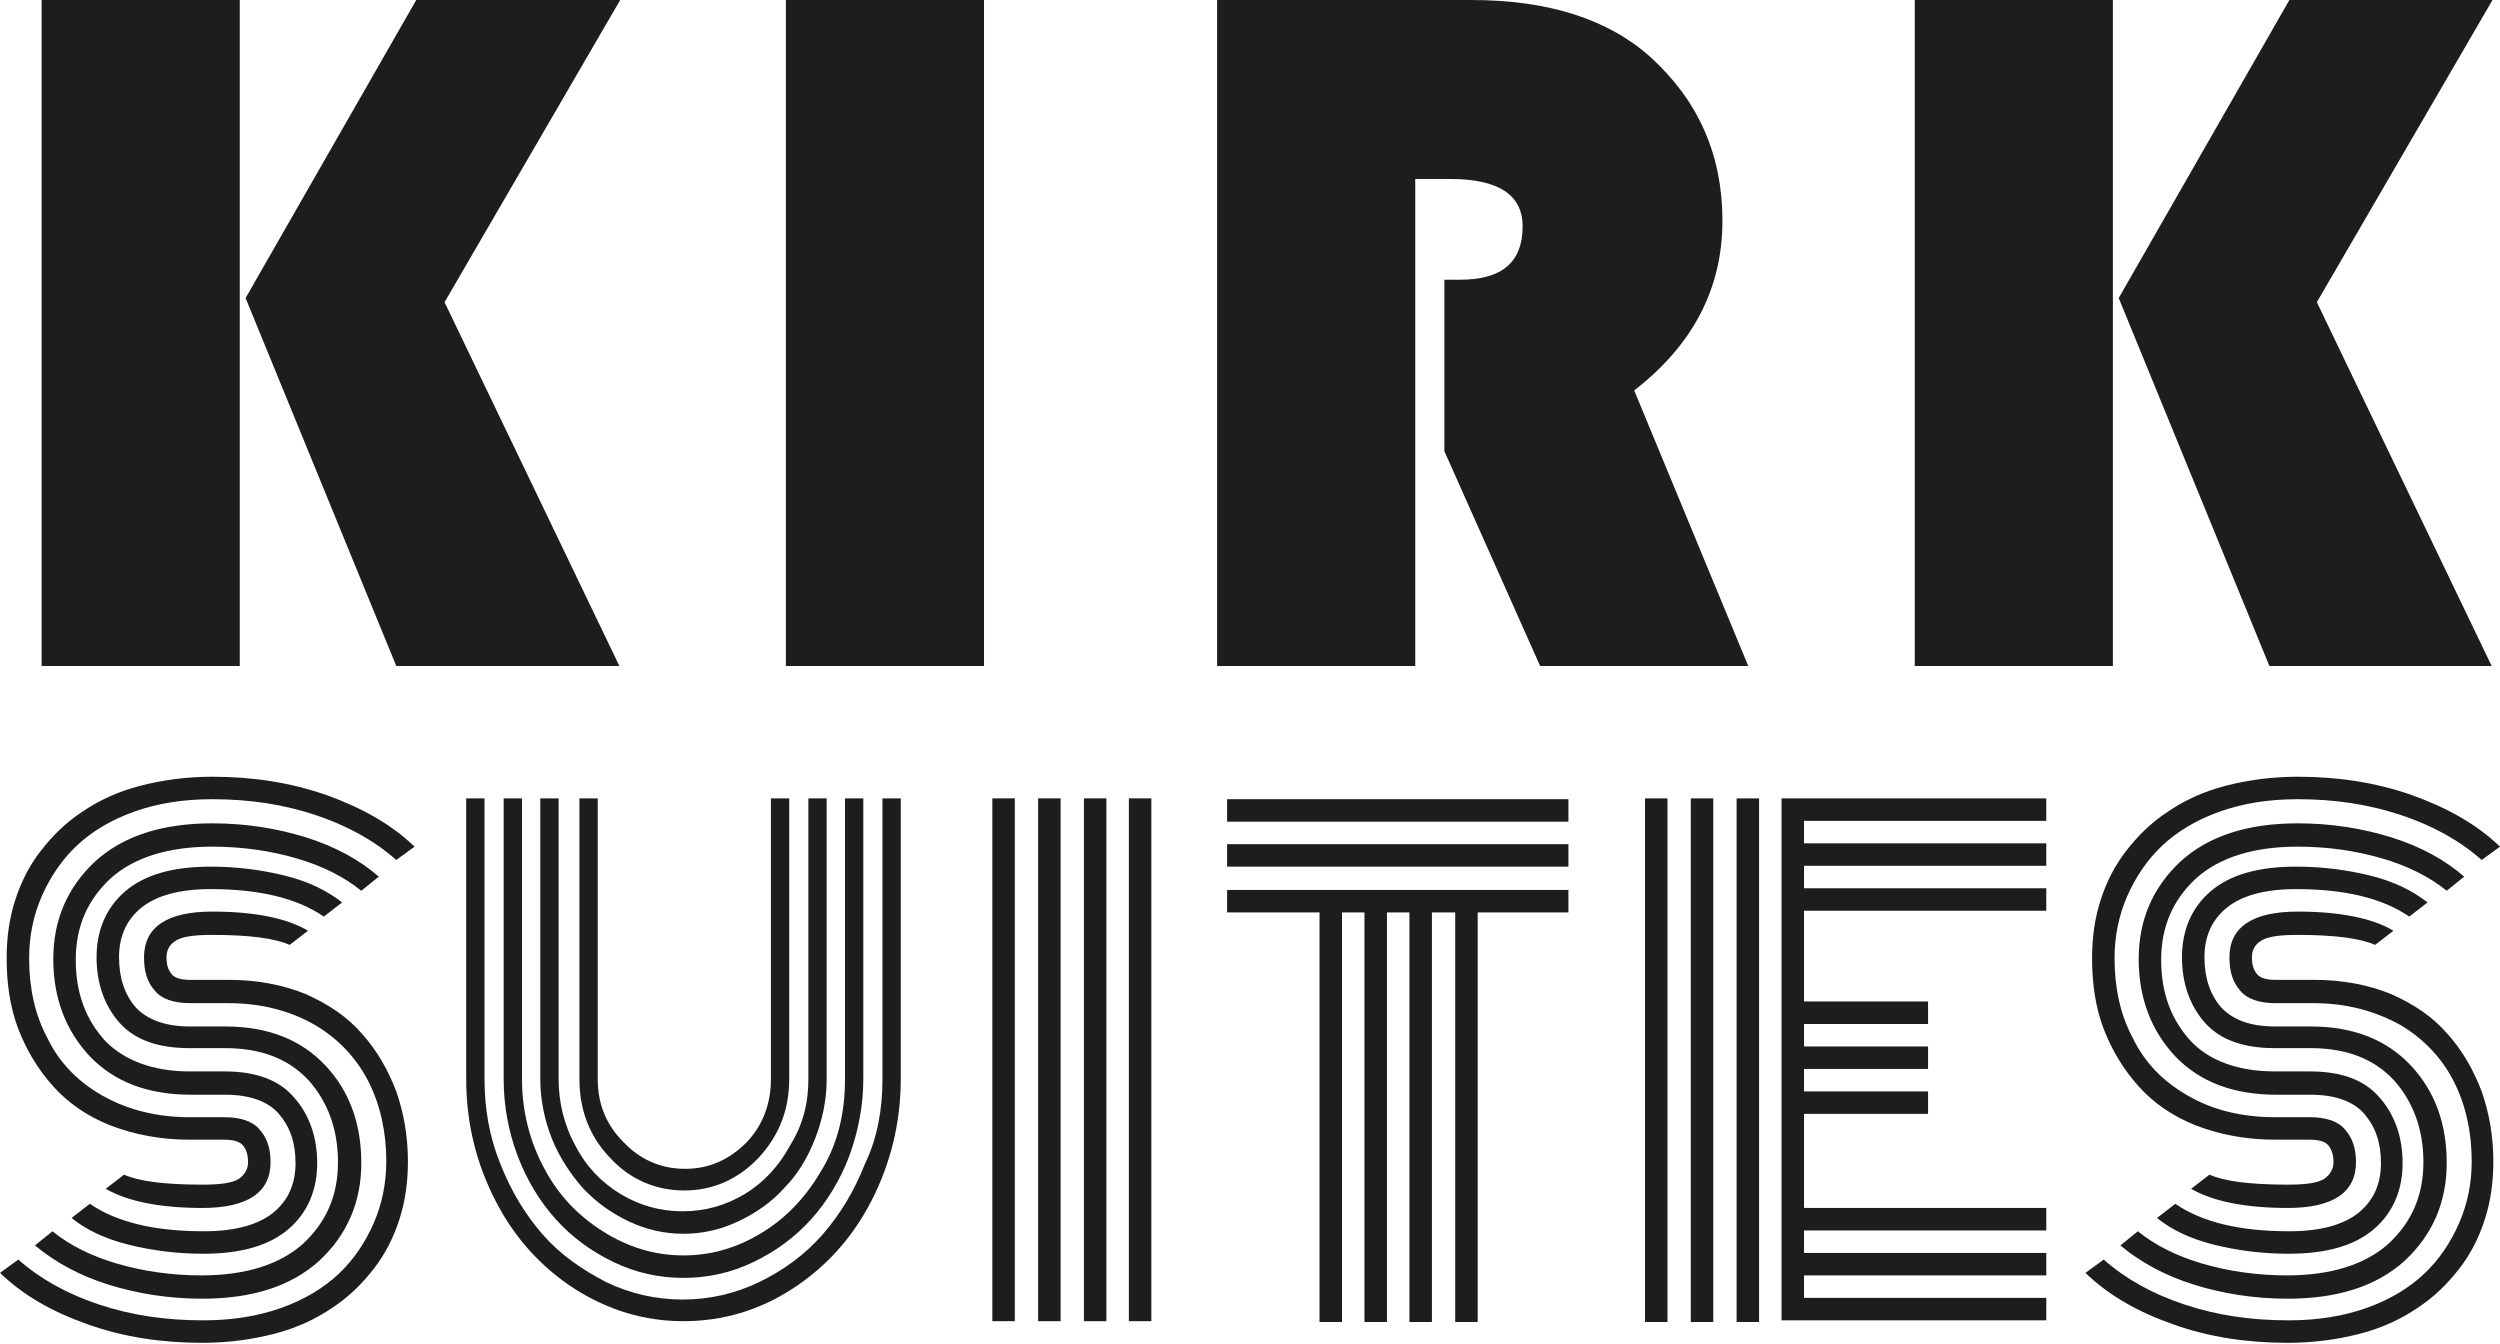 <?xml version="1.0" encoding="utf-8"?>
<!-- Generator: Adobe Illustrator 27.0.1, SVG Export Plug-In . SVG Version: 6.00 Build 0)  -->
<svg version="1.1" id="Lag_1" xmlns="http://www.w3.org/2000/svg" xmlns:xlink="http://www.w3.org/1999/xlink" x="0px" y="0px"
	 viewBox="0 0 300.3 161.5" style="enable-background:new 0 0 300.3 161.5;" xml:space="preserve">
<style type="text/css">
	.st0{fill:#1D1D1B;}
</style>
<path class="st0" d="M28.8,0v80H5V0H28.8z M74.5,0L53.4,36.3l21,43.7H47.6L29.5,35.8L50,0H74.5z"/>
<path class="st0" d="M118.2,0v80H94.4V0H118.2z"/>
<path class="st0" d="M170,21.5V80h-23.8V0h30.5c9.3,0,16.5,2.3,21.6,6.9c5.7,5.2,8.6,11.7,8.6,19.6c0,8.1-3.5,14.9-10.6,20.4L210,80
	h-25l-11.5-25.8V33.6h1.9c5,0,7.5-2.1,7.5-6.4c0-3.8-2.9-5.7-8.7-5.7H170z"/>
<path class="st0" d="M253.8,0v80H230V0H253.8z M299.4,0l-21.1,36.3l21,43.7h-26.7l-18.1-44.2L275,0H299.4z"/>
<path class="st0" d="M27.4,120.5h-4.6c-1.9,0-3.4-0.5-4.2-1.5c-0.9-1-1.3-2.3-1.3-4c0-3.6,2.7-5.5,8.2-5.5c5.1,0,9,0.8,11.5,2.3
	l-2.2,1.7c-1.8-0.8-4.9-1.2-9.3-1.2c-2.2,0-3.6,0.2-4.4,0.7s-1.1,1.2-1.1,2c0,0.9,0.2,1.5,0.6,2c0.4,0.5,1.2,0.7,2.2,0.7h4.7
	c3.4,0,6.5,0.6,9.2,1.7c2.7,1.2,5,2.7,6.8,4.8c1.8,2,3.1,4.3,4.1,6.9c0.9,2.6,1.4,5.4,1.4,8.4c0,2.4-0.3,4.7-1,6.9
	c-0.7,2.2-1.7,4.2-3.1,6c-1.4,1.8-3,3.4-5,4.7c-1.9,1.3-4.2,2.4-6.9,3.1c-2.7,0.7-5.6,1.1-8.7,1.1c-4.9,0-9.5-0.7-13.7-2.2
	c-4.3-1.5-7.8-3.5-10.6-6.2l2.2-1.6c2.6,2.3,5.8,4.1,9.7,5.4c3.9,1.3,8,1.9,12.5,1.9c3.5,0,6.6-0.5,9.4-1.5c2.8-1,5.1-2.4,6.9-4.1
	c1.8-1.7,3.2-3.8,4.2-6.1c1-2.3,1.5-4.8,1.5-7.4c0-3.5-0.7-6.7-2.1-9.5c-1.4-2.8-3.6-5.2-6.5-6.9C34.8,121.4,31.4,120.5,27.4,120.5z
	 M22.8,134.2H27c1.9,0,3.4,0.5,4.2,1.5c0.9,1,1.3,2.3,1.3,3.9c0,3.6-2.7,5.5-8.2,5.5c-5.1,0-9-0.8-11.6-2.3l2.2-1.7
	c1.8,0.8,4.9,1.2,9.4,1.2c2.2,0,3.6-0.2,4.4-0.7c0.7-0.5,1.1-1.2,1.1-2c0-0.8-0.2-1.5-0.6-2c-0.4-0.5-1.2-0.7-2.3-0.7h-4.1
	c-3.5,0-6.6-0.6-9.5-1.7c-2.8-1.1-5.1-2.7-6.9-4.7c-1.8-2-3.2-4.3-4.2-6.9c-1-2.6-1.4-5.5-1.4-8.5c0-2.4,0.3-4.7,1-6.9
	c0.7-2.2,1.7-4.2,3.1-6c1.4-1.8,3-3.4,5-4.7c1.9-1.3,4.2-2.4,6.9-3.1c2.7-0.7,5.6-1.1,8.7-1.1c4.9,0,9.4,0.7,13.7,2.2
	c4.2,1.5,7.8,3.5,10.6,6.2l-2.2,1.6c-2.6-2.3-5.8-4.1-9.7-5.4c-3.9-1.3-8-1.9-12.4-1.9c-3.5,0-6.6,0.5-9.4,1.5
	c-2.8,1-5.1,2.4-6.9,4.1c-1.8,1.7-3.2,3.8-4.2,6.1c-1,2.3-1.5,4.8-1.5,7.4c0,3.6,0.7,6.8,2.2,9.6c1.4,2.9,3.6,5.2,6.6,6.9
	C15.3,133.3,18.8,134.2,22.8,134.2z M22.8,123.3h4.3c5.1,0,9.1,1.6,12,4.7c2.9,3.1,4.3,7,4.3,11.7c0,4.7-1.7,8.6-5,11.7
	c-3.4,3.1-8.1,4.6-14.1,4.6c-4,0-7.8-0.6-11.3-1.7c-3.5-1.1-6.4-2.7-8.8-4.7l2.1-1.7c2.1,1.7,4.7,3,7.8,3.9
	c3.1,0.9,6.5,1.4,10.1,1.4c5.3,0,9.4-1.3,12.2-3.8c2.8-2.6,4.2-5.8,4.2-9.8c0-3.9-1.2-7.2-3.5-9.8c-2.4-2.6-5.7-3.9-10.1-3.9h-4.3
	c-3.7,0-6.5-1-8.3-3c-1.8-2-2.8-4.7-2.8-7.9c0-3.2,1.1-5.9,3.4-7.9c2.3-2,5.7-3,10.3-3c3.2,0,6.2,0.4,9,1.1c2.8,0.7,5,1.8,6.8,3.2
	l-2.2,1.7c-3.2-2.2-7.7-3.3-13.6-3.3c-3.8,0-6.6,0.8-8.4,2.3c-1.8,1.5-2.6,3.5-2.6,5.9c0,2.5,0.7,4.5,2,6
	C17.7,122.5,19.9,123.3,22.8,123.3z M22.8,128.7H27c3.7,0,6.5,1,8.3,3.1c1.8,2,2.8,4.7,2.8,7.9c0,3.2-1.1,5.9-3.4,7.9
	c-2.3,2-5.7,3-10.3,3c-3.2,0-6.2-0.4-9-1.1c-2.8-0.7-5.1-1.8-6.8-3.2l2.2-1.7c3.2,2.2,7.7,3.3,13.7,3.3c3.8,0,6.6-0.8,8.4-2.3
	c1.8-1.5,2.6-3.5,2.6-5.9c0-2.5-0.7-4.4-2-5.9c-1.3-1.5-3.5-2.3-6.4-2.3h-4.1c-5.2,0-9.2-1.5-12.2-4.6c-2.9-3.1-4.4-7-4.4-11.7
	c0-4.7,1.7-8.6,5-11.7c3.4-3.1,8.1-4.6,14.1-4.6c4,0,7.8,0.6,11.3,1.7c3.5,1.1,6.4,2.7,8.7,4.7l-2.1,1.7c-2.1-1.7-4.7-3-7.8-3.9
	c-3.1-0.9-6.5-1.4-10.1-1.4c-5.3,0-9.4,1.3-12.2,3.8c-2.8,2.6-4.2,5.8-4.2,9.8c0,4,1.2,7.2,3.6,9.8C15,127.4,18.4,128.7,22.8,128.7z
	"/>
<path class="st0" d="M106,129.7V95.9h2.2v33.7c0,5.2-1.2,10.1-3.5,14.6c-2.3,4.5-5.5,8-9.5,10.6c-4,2.6-8.4,3.9-13.1,3.9
	c-4.7,0-9-1.3-13.1-3.9c-4-2.6-7.2-6.1-9.5-10.6c-2.3-4.5-3.5-9.3-3.5-14.6V95.9h2.2v33.7c0,3.6,0.6,7,1.9,10.2
	c1.3,3.3,3,6.1,5.1,8.5c2.1,2.4,4.7,4.2,7.6,5.7c2.9,1.4,6,2.1,9.2,2.1c3.2,0,6.3-0.7,9.2-2.1c2.9-1.4,5.5-3.3,7.6-5.7
	c2.1-2.4,3.8-5.2,5.1-8.5C105.4,136.7,106,133.2,106,129.7z M101.5,129.7V95.9h2.2v33.7c0,3.2-0.6,6.3-1.7,9.3
	c-1.1,2.9-2.7,5.5-4.6,7.6c-1.9,2.1-4.2,3.8-6.9,5.1c-2.7,1.3-5.5,1.9-8.4,1.9c-2.9,0-5.7-0.6-8.4-1.9c-2.7-1.3-5-3-6.9-5.1
	c-1.9-2.1-3.5-4.7-4.6-7.6c-1.1-2.9-1.7-6-1.7-9.3V95.9h2.2v33.7c0,3.8,0.9,7.4,2.6,10.6c1.7,3.3,4.1,5.8,7.1,7.7
	c3,1.9,6.2,2.9,9.7,2.9c3.5,0,6.7-1,9.7-2.9c3-1.9,5.3-4.5,7.1-7.7C100.7,137.1,101.5,133.5,101.5,129.7z M97.1,129.7V95.9h2.2v33.7
	c0,2.5-0.5,4.9-1.4,7.2c-0.9,2.3-2.1,4.3-3.7,5.9c-1.5,1.7-3.4,3-5.5,4c-2.1,1-4.3,1.5-6.6,1.5c-2.3,0-4.5-0.5-6.6-1.5
	c-2.1-1-3.9-2.3-5.5-4c-1.5-1.7-2.8-3.7-3.7-5.9c-0.9-2.3-1.4-4.7-1.4-7.2V95.9h2.2v33.7c0,2.9,0.7,5.6,2,8c1.3,2.5,3.1,4.4,5.4,5.8
	c2.3,1.4,4.8,2.1,7.5,2.1c2.7,0,5.2-0.7,7.5-2.1c2.3-1.4,4.1-3.4,5.4-5.8C96.4,135.2,97.1,132.6,97.1,129.7z M92.6,129.7V95.9h2.2
	v33.7c0,3.7-1.2,6.8-3.7,9.5c-2.5,2.6-5.5,3.9-8.9,3.9s-6.5-1.3-8.9-3.9c-2.5-2.6-3.7-5.8-3.7-9.5V95.9h2.2v33.7c0,3,1,5.5,3.1,7.6
	c2,2.1,4.5,3.2,7.4,3.2c2.9,0,5.3-1.1,7.4-3.2C91.6,135.2,92.6,132.6,92.6,129.7z"/>
<path class="st0" d="M119.2,95.9h2.7v62.8h-2.7V95.9z M124.7,95.9h2.7v62.8h-2.7V95.9z M130.2,95.9h2.7v62.8h-2.7V95.9z M135.6,95.9
	h2.7v62.8h-2.7V95.9z"/>
<path class="st0" d="M147.4,98.7v-2.7h41v2.7H147.4z M147.4,104.1v-2.7h41v2.7H147.4z M147.4,109.6v-2.7h41v2.7h-10.9v49.2h-2.7
	v-49.2H172v49.2h-2.7v-49.2h-2.7v49.2h-2.7v-49.2h-2.7v49.2h-2.7v-49.2H147.4z"/>
<path class="st0" d="M200.3,158.8h-2.7V95.9h2.7V158.8z M205.8,158.8h-2.7V95.9h2.7V158.8z M211.3,158.8h-2.7V95.9h2.7V158.8z
	 M216.7,145.1h29.1v2.7h-29.1v2.7h29.1v2.7h-29.1v2.7h29.1v2.7H214V95.9h31.8v2.7h-29.1v2.7h29.1v2.7h-29.1v2.7h29.1v2.7h-29.1v10.9
	h14.9v2.7h-14.9v2.7h14.9v2.7h-14.9v2.7h14.9v2.7h-14.9V145.1z"/>
<path class="st0" d="M277.9,120.5h-4.6c-1.9,0-3.4-0.5-4.2-1.5c-0.9-1-1.3-2.3-1.3-4c0-3.6,2.7-5.5,8.2-5.5c5.1,0,9,0.8,11.5,2.3
	l-2.2,1.7c-1.8-0.8-4.9-1.2-9.3-1.2c-2.2,0-3.6,0.2-4.4,0.7s-1.1,1.2-1.1,2c0,0.9,0.2,1.5,0.6,2c0.4,0.5,1.2,0.7,2.2,0.7h4.7
	c3.4,0,6.5,0.6,9.2,1.7c2.7,1.2,5,2.7,6.8,4.8c1.8,2,3.1,4.3,4.1,6.9c0.9,2.6,1.4,5.4,1.4,8.4c0,2.4-0.3,4.7-1,6.9
	c-0.7,2.2-1.7,4.2-3.1,6c-1.4,1.8-3,3.4-5,4.7c-1.9,1.3-4.2,2.4-6.9,3.1c-2.7,0.7-5.6,1.1-8.7,1.1c-4.9,0-9.5-0.7-13.7-2.2
	c-4.3-1.5-7.8-3.5-10.6-6.2l2.2-1.6c2.6,2.3,5.8,4.1,9.7,5.4c3.9,1.3,8,1.9,12.5,1.9c3.5,0,6.6-0.5,9.4-1.5c2.8-1,5.1-2.4,6.9-4.1
	c1.8-1.7,3.2-3.8,4.2-6.1c1-2.3,1.5-4.8,1.5-7.4c0-3.5-0.7-6.7-2.1-9.5c-1.4-2.8-3.6-5.2-6.5-6.9
	C285.2,121.4,281.8,120.5,277.9,120.5z M273.3,134.2h4.2c1.9,0,3.4,0.5,4.2,1.5c0.9,1,1.3,2.3,1.3,3.9c0,3.6-2.7,5.5-8.2,5.5
	c-5.1,0-9-0.8-11.6-2.3l2.2-1.7c1.8,0.8,4.9,1.2,9.4,1.2c2.2,0,3.6-0.2,4.4-0.7c0.7-0.5,1.1-1.2,1.1-2c0-0.8-0.2-1.5-0.6-2
	c-0.4-0.5-1.2-0.7-2.3-0.7h-4.1c-3.5,0-6.6-0.6-9.5-1.7c-2.8-1.1-5.1-2.7-6.9-4.7c-1.8-2-3.2-4.3-4.2-6.9c-1-2.6-1.4-5.5-1.4-8.5
	c0-2.4,0.3-4.7,1-6.9c0.7-2.2,1.7-4.2,3.1-6c1.4-1.8,3-3.4,5-4.7c1.9-1.3,4.2-2.4,6.9-3.1c2.7-0.7,5.6-1.1,8.7-1.1
	c4.9,0,9.4,0.7,13.7,2.2c4.2,1.5,7.8,3.5,10.6,6.2l-2.2,1.6c-2.6-2.3-5.8-4.1-9.7-5.4c-3.9-1.3-8-1.9-12.4-1.9
	c-3.5,0-6.6,0.5-9.4,1.5c-2.8,1-5.1,2.4-6.9,4.1c-1.8,1.7-3.2,3.8-4.2,6.1c-1,2.3-1.5,4.8-1.5,7.4c0,3.6,0.7,6.8,2.2,9.6
	c1.4,2.9,3.6,5.2,6.6,6.9C265.7,133.3,269.2,134.2,273.3,134.2z M273.3,123.3h4.3c5.1,0,9.1,1.6,12,4.7c2.9,3.1,4.3,7,4.3,11.7
	c0,4.7-1.7,8.6-5,11.7c-3.4,3.1-8.1,4.6-14.1,4.6c-4,0-7.8-0.6-11.3-1.7c-3.5-1.1-6.4-2.7-8.8-4.7l2.1-1.7c2.1,1.7,4.7,3,7.8,3.9
	c3.1,0.9,6.5,1.4,10.1,1.4c5.3,0,9.4-1.3,12.2-3.8c2.8-2.6,4.2-5.8,4.2-9.8c0-3.9-1.2-7.2-3.5-9.8c-2.4-2.6-5.7-3.9-10.1-3.9h-4.3
	c-3.7,0-6.5-1-8.3-3c-1.8-2-2.8-4.7-2.8-7.9c0-3.2,1.1-5.9,3.4-7.9c2.3-2,5.7-3,10.3-3c3.2,0,6.2,0.4,9,1.1c2.8,0.7,5,1.8,6.8,3.2
	l-2.2,1.7c-3.2-2.2-7.7-3.3-13.6-3.3c-3.8,0-6.6,0.8-8.4,2.3c-1.8,1.5-2.6,3.5-2.6,5.9c0,2.5,0.7,4.5,2,6
	C268.2,122.5,270.3,123.3,273.3,123.3z M273.3,128.7h4.2c3.7,0,6.5,1,8.3,3.1c1.8,2,2.8,4.7,2.8,7.9c0,3.2-1.1,5.9-3.4,7.9
	c-2.3,2-5.7,3-10.3,3c-3.2,0-6.2-0.4-9-1.1c-2.8-0.7-5.1-1.8-6.8-3.2l2.2-1.7c3.2,2.2,7.7,3.3,13.7,3.3c3.8,0,6.6-0.8,8.4-2.3
	c1.8-1.5,2.6-3.5,2.6-5.9c0-2.5-0.7-4.4-2-5.9c-1.3-1.5-3.5-2.3-6.4-2.3h-4.1c-5.2,0-9.2-1.5-12.2-4.6c-2.9-3.1-4.4-7-4.4-11.7
	c0-4.7,1.7-8.6,5-11.7c3.4-3.1,8.1-4.6,14.1-4.6c4,0,7.8,0.6,11.3,1.7c3.5,1.1,6.4,2.7,8.7,4.7l-2.1,1.7c-2.1-1.7-4.7-3-7.8-3.9
	c-3.1-0.9-6.5-1.4-10.1-1.4c-5.3,0-9.4,1.3-12.2,3.8c-2.8,2.6-4.2,5.8-4.2,9.8c0,4,1.2,7.2,3.6,9.8
	C265.4,127.4,268.8,128.7,273.3,128.7z"/>
</svg>
